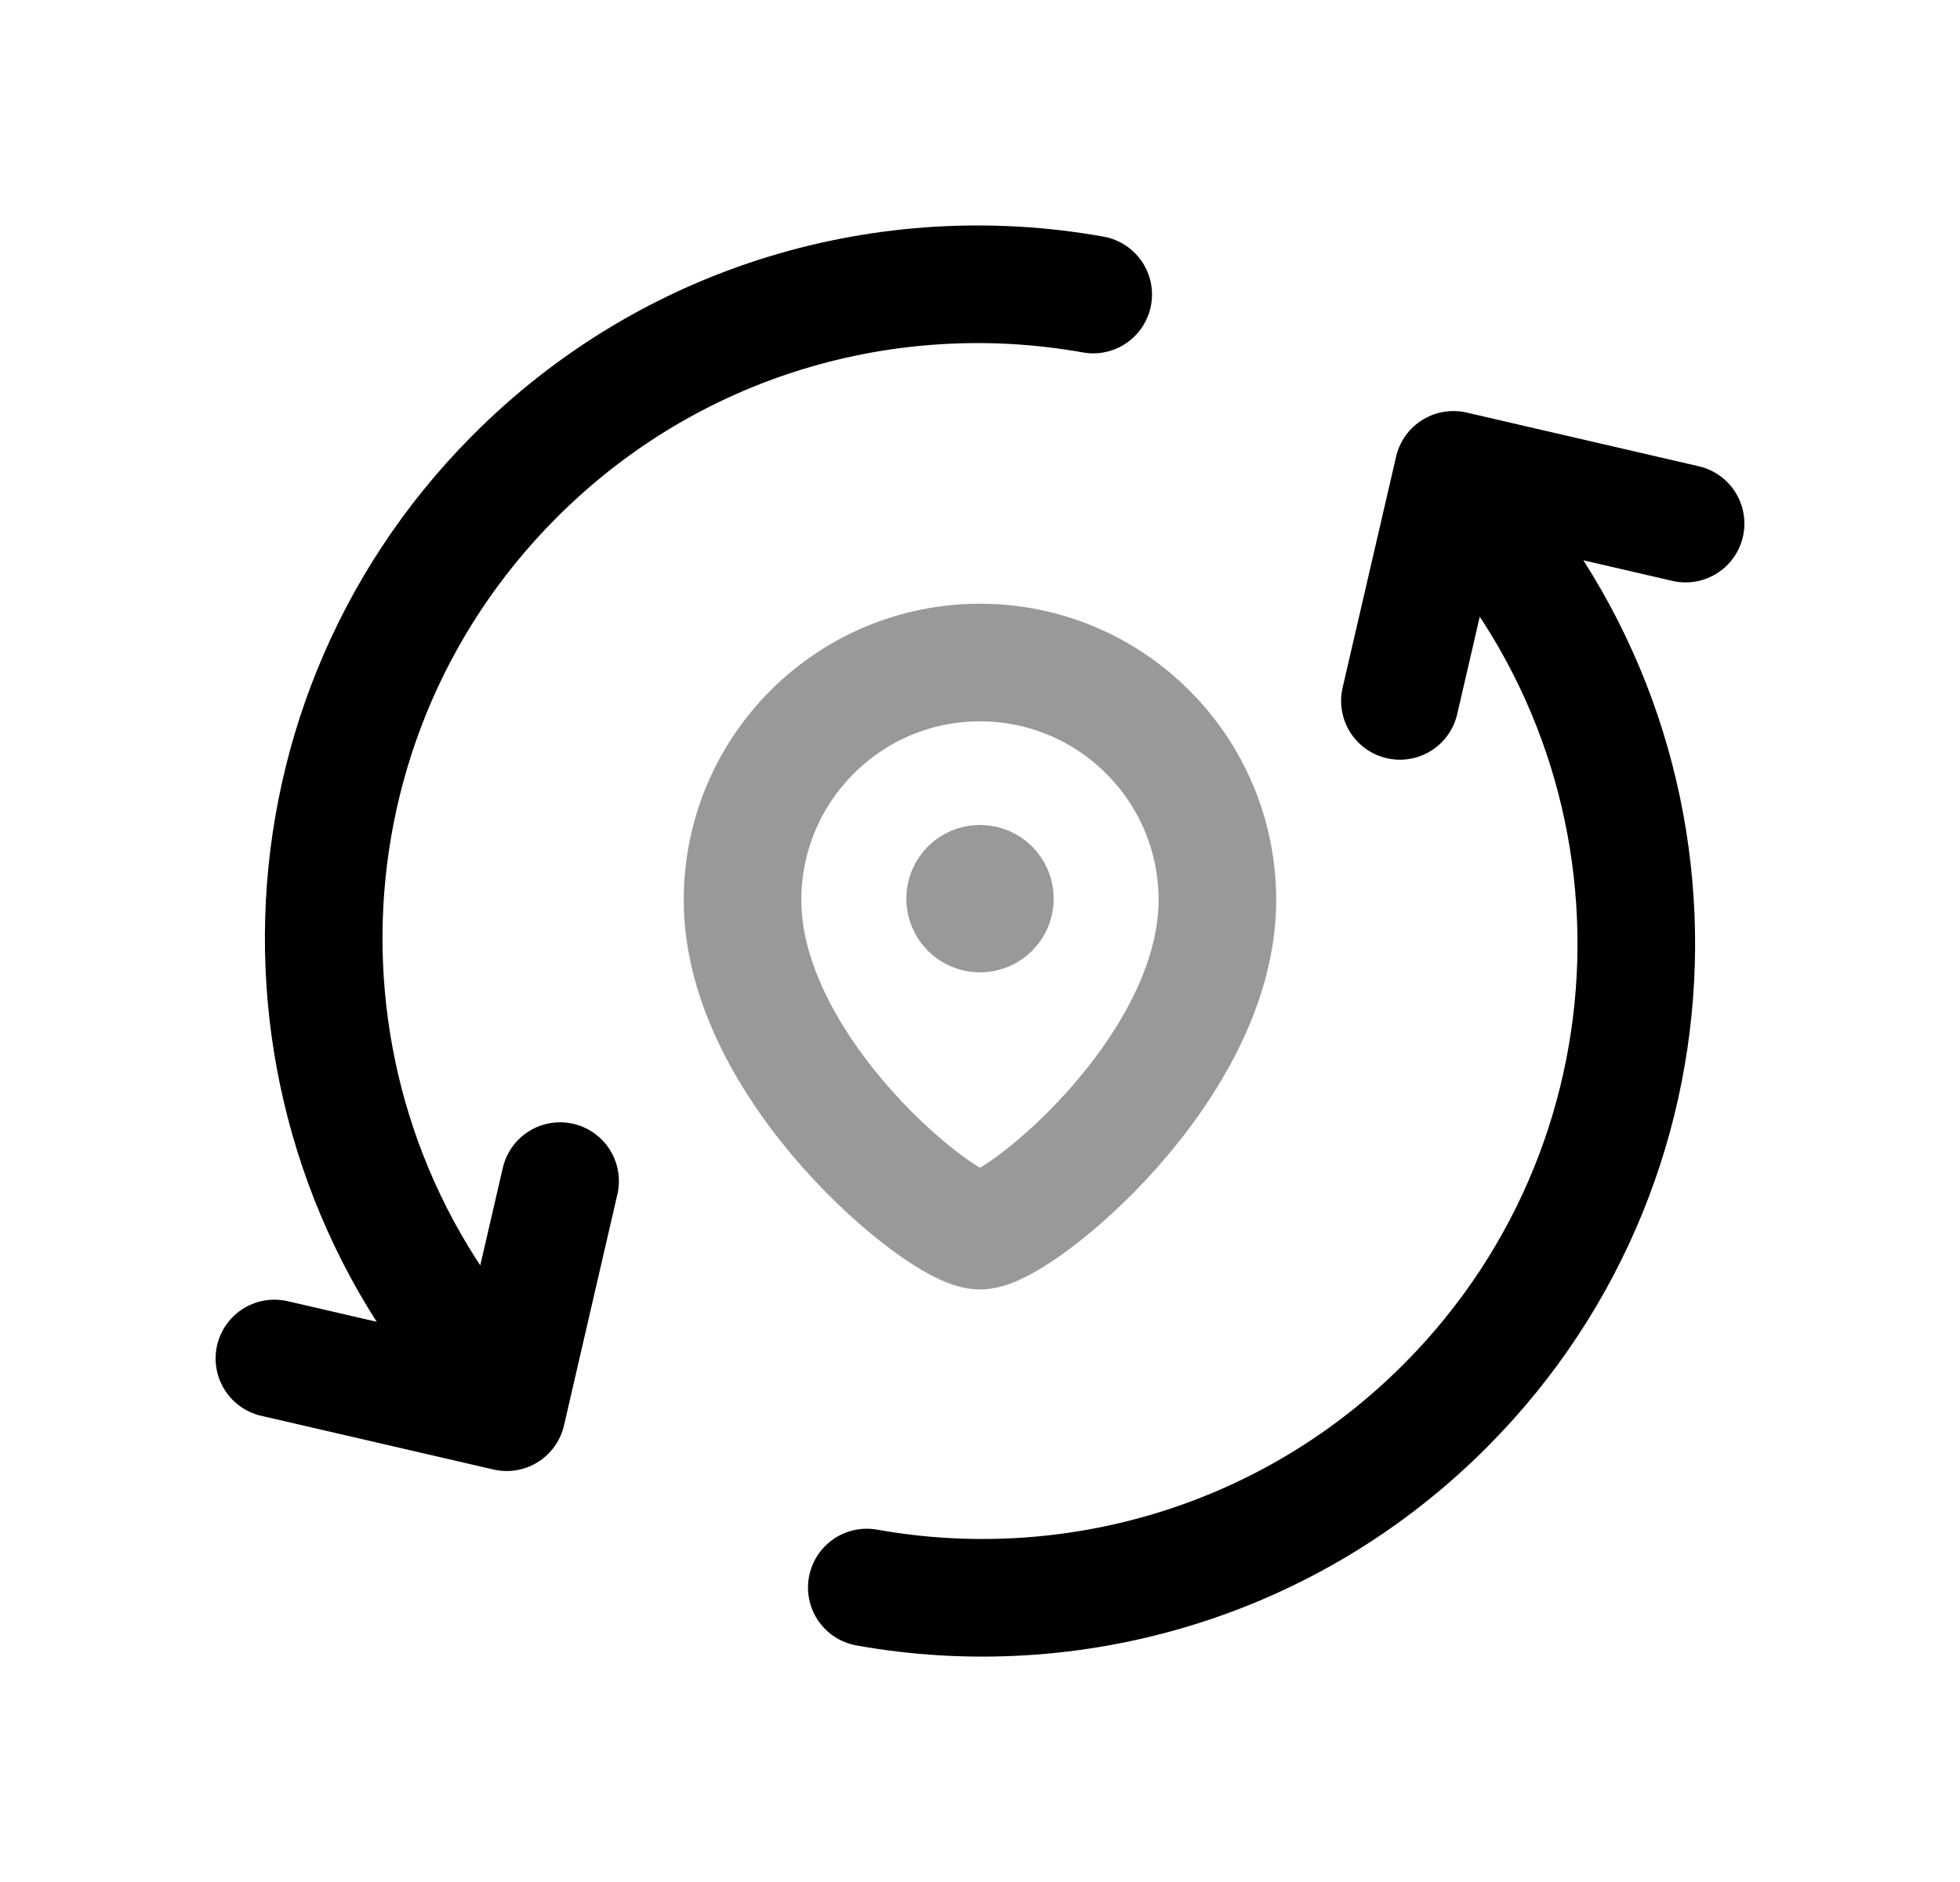 <svg width="25" height="24" viewBox="0 0 25 24" fill="none" xmlns="http://www.w3.org/2000/svg">
<path d="M21.5 6.677L18.538 5.992L17.856 8.938" stroke="black" stroke-width="1.5" stroke-linecap="round" stroke-linejoin="round"/>
<path d="M18.531 6.242C21.675 9.496 21.654 14.682 18.451 17.91C16.446 19.931 13.661 20.711 11.056 20.245" stroke="black" stroke-width="1.5" stroke-linecap="round" stroke-linejoin="round"/>
<path d="M3.5 17.324L6.463 18.009L7.144 15.062" stroke="black" stroke-width="1.5" stroke-linecap="round" stroke-linejoin="round"/>
<path d="M6.469 17.758C3.325 14.505 3.346 9.318 6.549 6.091C8.554 4.069 11.339 3.29 13.944 3.756" stroke="black" stroke-width="1.5" stroke-linecap="round" stroke-linejoin="round"/>
<path opacity="0.4" fill-rule="evenodd" clip-rule="evenodd" d="M12.499 15.694C12.015 15.694 9.471 13.634 9.471 11.478C9.471 9.805 10.827 8.449 12.499 8.449C14.172 8.449 15.528 9.805 15.528 11.478C15.528 13.634 12.984 15.694 12.499 15.694Z" stroke="black" stroke-width="1.5" stroke-linecap="round" stroke-linejoin="round"/>
<path opacity="0.4" d="M12.501 11.45V11.497M12.69 11.46C12.69 11.565 12.605 11.65 12.5 11.65C12.395 11.65 12.31 11.565 12.31 11.46C12.31 11.355 12.395 11.27 12.5 11.27C12.605 11.27 12.69 11.355 12.69 11.46Z" stroke="black" stroke-width="1.5" stroke-linecap="round" stroke-linejoin="round"/>
</svg>